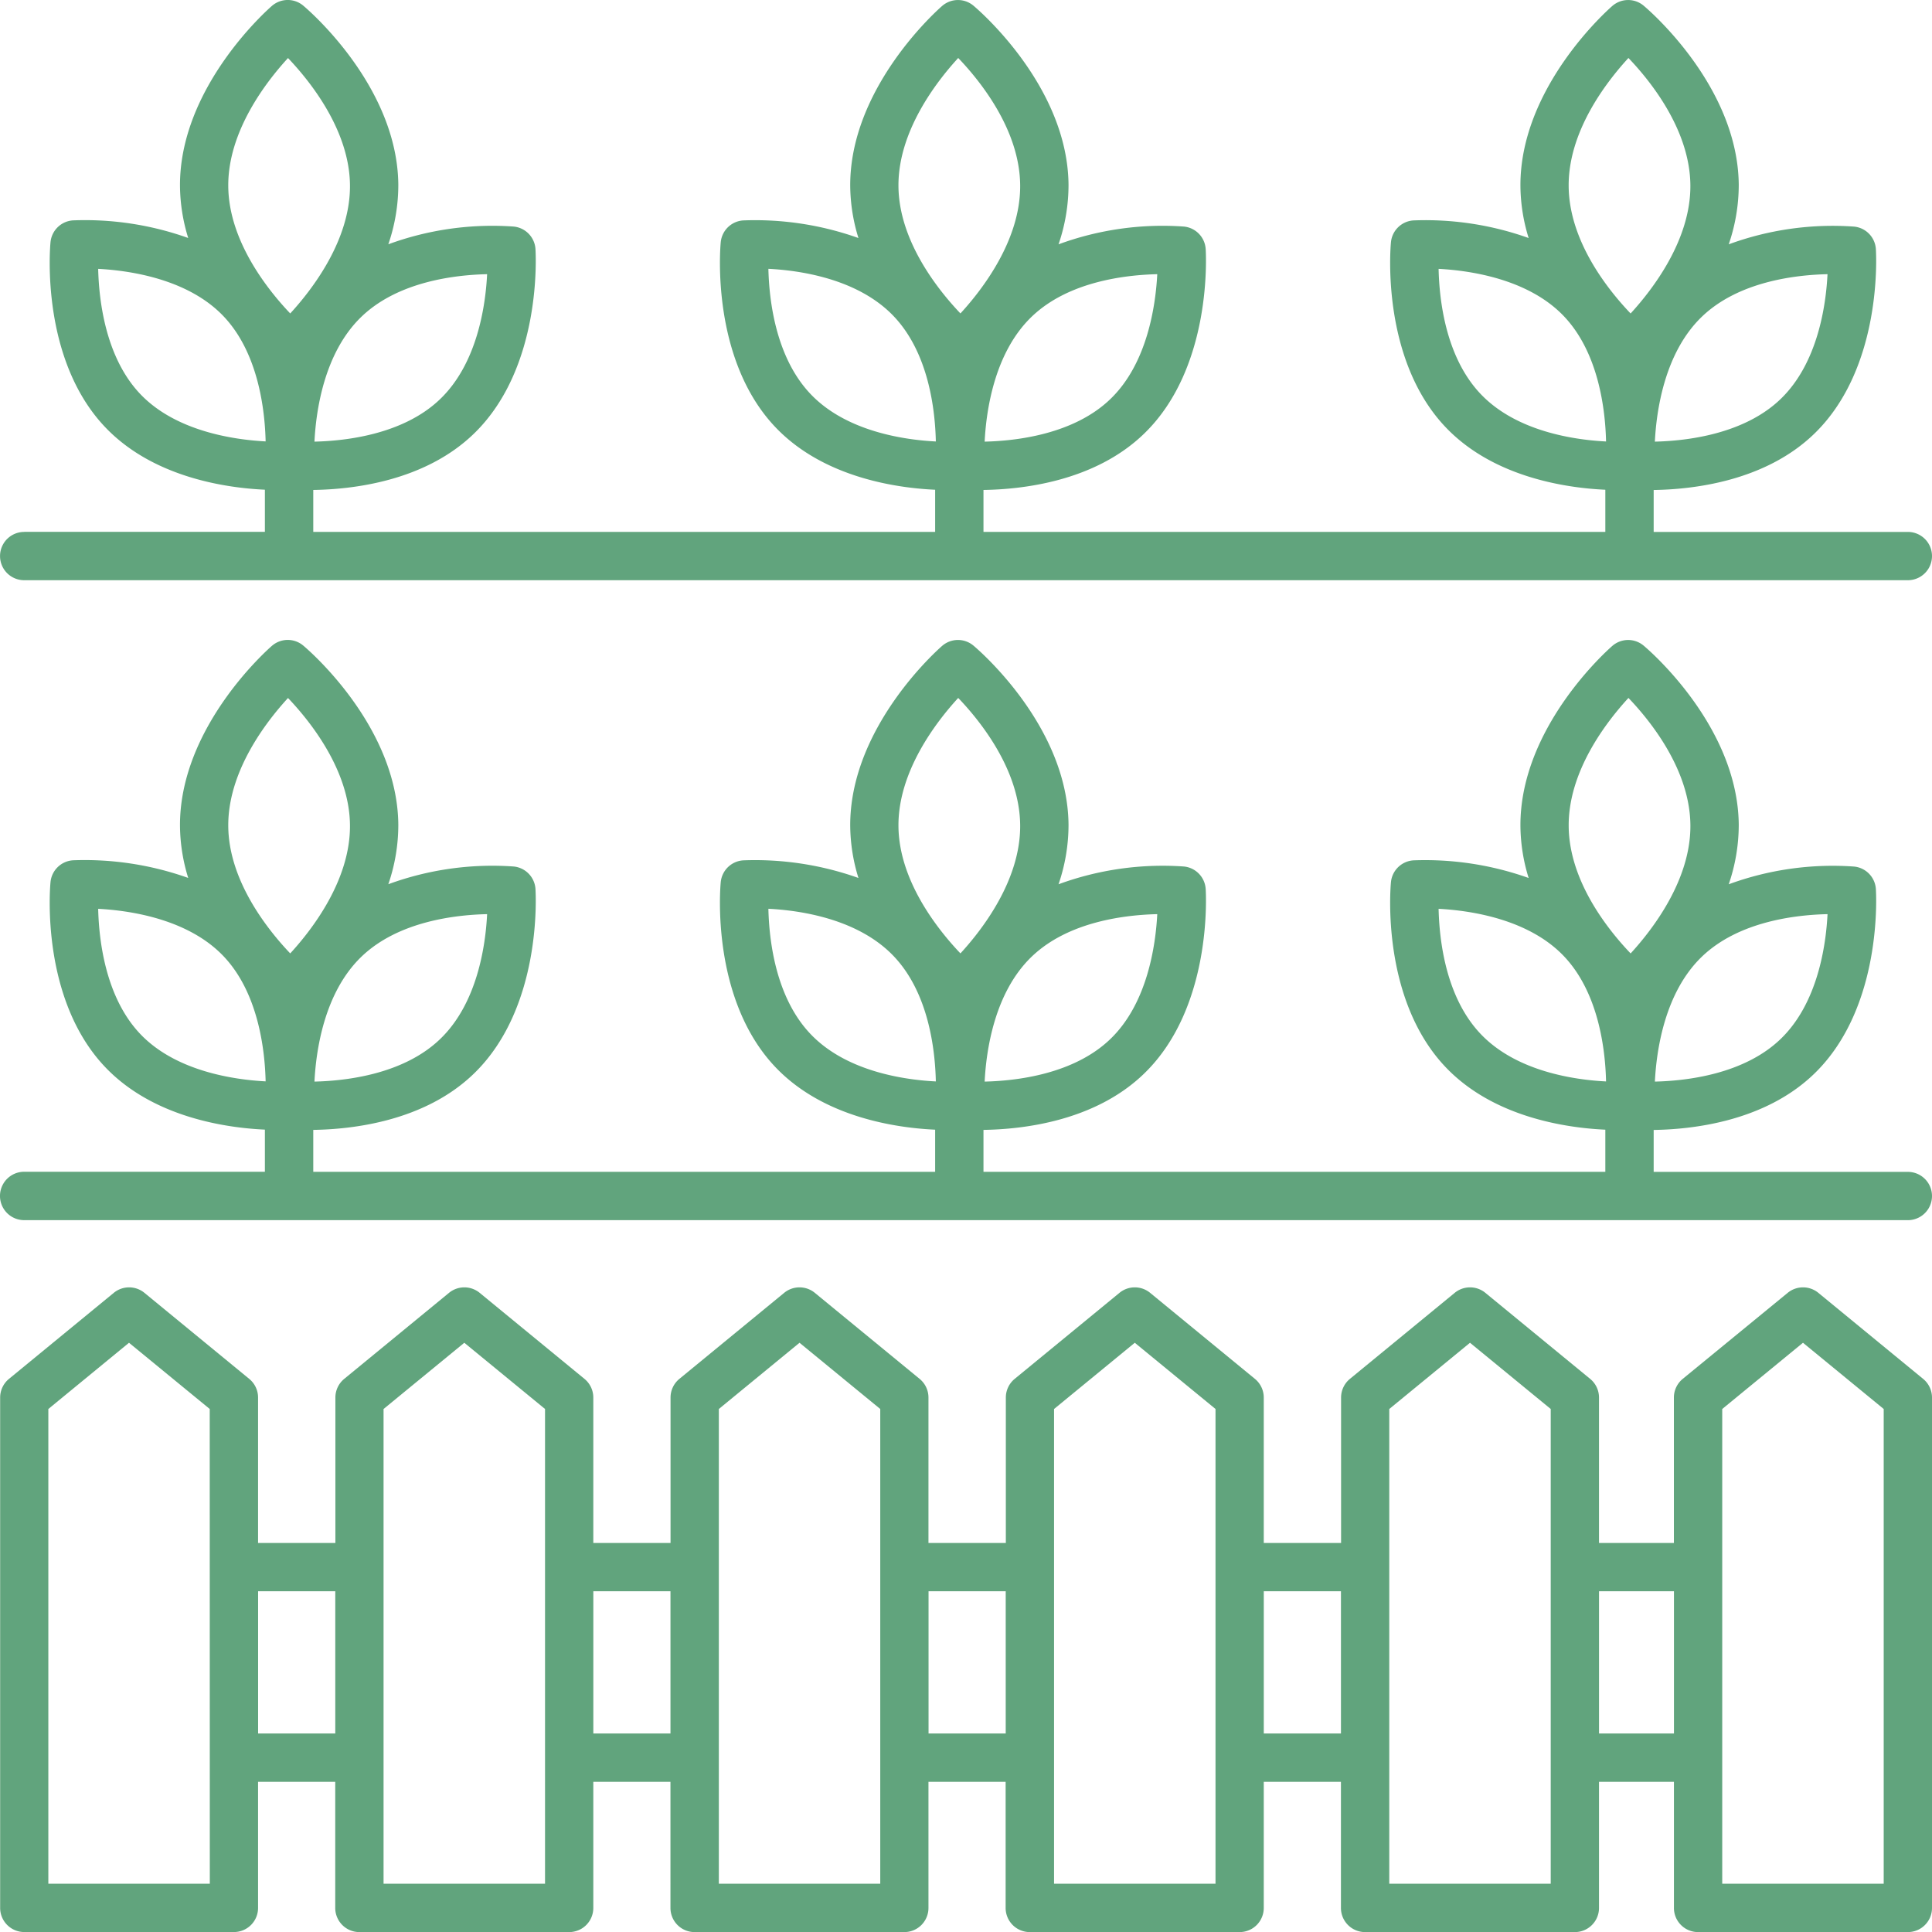 <svg xmlns="http://www.w3.org/2000/svg" width="94.007" height="94.009" viewBox="0 0 94.007 94.009"><defs><style>.a{fill:#61a47d;}</style></defs><path class="a" d="M11.3,64.728h91.655a1.175,1.175,0,1,0,0-2.35H90.587v-2.04c1.858-.026,5.41-.4,7.826-2.748,3.323-3.226,3-8.741,2.986-8.975a1.175,1.175,0,0,0-1.06-1.093,14.68,14.68,0,0,0-6.1.862,8.91,8.91,0,0,0,.488-2.9c-.043-4.827-4.441-8.557-4.629-8.713a1.172,1.172,0,0,0-1.522.014c-.184.16-4.516,3.966-4.472,8.793a8.735,8.735,0,0,0,.4,2.5,15.029,15.029,0,0,0-5.607-.858,1.176,1.176,0,0,0-1.093,1.06c-.023.233-.51,5.737,2.716,9.06,2.329,2.4,5.849,2.9,7.715,2.985v2.05H57.977v-2.04c1.858-.026,5.41-.4,7.825-2.748,3.324-3.224,3-8.741,2.987-8.975a1.175,1.175,0,0,0-1.06-1.093,14.719,14.719,0,0,0-6.1.864,8.889,8.889,0,0,0,.486-2.9c-.042-4.827-4.439-8.557-4.627-8.713a1.172,1.172,0,0,0-1.522.014c-.184.16-4.516,3.966-4.473,8.793a8.782,8.782,0,0,0,.4,2.5,15.01,15.01,0,0,0-5.607-.857,1.175,1.175,0,0,0-1.093,1.06c-.024.233-.509,5.737,2.717,9.06,2.329,2.4,5.849,2.9,7.715,2.985v2.05H25.366v-2.04c1.858-.026,5.411-.4,7.826-2.748,3.324-3.226,3-8.741,2.986-8.975a1.176,1.176,0,0,0-1.06-1.093,14.7,14.7,0,0,0-6.1.862,8.879,8.879,0,0,0,.486-2.9c-.043-4.827-4.439-8.557-4.627-8.713a1.173,1.173,0,0,0-1.523.014c-.184.16-4.517,3.966-4.473,8.793a8.775,8.775,0,0,0,.4,2.5,15.029,15.029,0,0,0-5.607-.858,1.176,1.176,0,0,0-1.093,1.06c-.024.233-.51,5.737,2.716,9.06,2.329,2.4,5.849,2.9,7.715,2.985v2.05H11.3a1.177,1.177,0,0,0,0,2.355ZM96.777,55.9c-1.787,1.733-4.6,2.05-6.131,2.085.076-1.523.475-4.321,2.27-6.062s4.6-2.052,6.131-2.086C98.969,51.362,98.572,54.161,96.777,55.9ZM89.36,39.317c1.1,1.15,2.991,3.516,3.014,6.19.023,2.659-1.83,5.067-2.908,6.242-1.1-1.15-2.992-3.516-3.014-6.189S88.28,40.492,89.36,39.317ZM80.122,49.578c1.526.08,4.331.483,6.062,2.268s2.052,4.6,2.086,6.131c-1.523-.076-4.322-.475-6.063-2.27S80.158,51.107,80.122,49.578ZM64.165,55.9c-1.786,1.734-4.6,2.05-6.131,2.085.076-1.523.475-4.321,2.271-6.062s4.6-2.05,6.128-2.086C66.353,51.365,65.951,54.171,64.165,55.9ZM56.748,39.317c1.1,1.15,2.992,3.516,3.014,6.19.025,2.658-1.826,5.065-2.906,6.24-1.1-1.155-2.993-3.529-3.016-6.187S55.669,40.492,56.748,39.317ZM47.511,49.576c1.523.076,4.322.474,6.063,2.27s2.05,4.6,2.085,6.131c-1.523-.076-4.321-.475-6.062-2.27S47.547,51.1,47.511,49.576ZM31.555,55.9c-1.786,1.734-4.6,2.05-6.131,2.085.076-1.523.475-4.321,2.27-6.062s4.6-2.052,6.131-2.086C33.749,51.362,33.352,54.161,31.555,55.9ZM24.137,39.32c1.1,1.156,2.992,3.529,3.015,6.188s-1.827,5.065-2.907,6.24c-1.1-1.156-2.992-3.529-3.015-6.187S23.057,40.495,24.137,39.32ZM14.9,49.578c1.526.08,4.331.482,6.063,2.268s2.049,4.6,2.085,6.128c-1.526-.08-4.331-.482-6.063-2.267S14.936,51.107,14.9,49.578Z" transform="translate(-10.123 -5.357)"/><path class="a" d="M11.3,35.878a1.175,1.175,0,1,0,0,2.35h91.655a1.175,1.175,0,1,0,0-2.35H90.587v-2.04c1.858-.026,5.41-.4,7.826-2.748,3.323-3.226,3-8.741,2.986-8.975a1.175,1.175,0,0,0-1.06-1.093,14.68,14.68,0,0,0-6.1.862,8.91,8.91,0,0,0,.488-2.9c-.043-4.827-4.441-8.557-4.629-8.713a1.172,1.172,0,0,0-1.522.014c-.184.16-4.516,3.966-4.472,8.793a8.741,8.741,0,0,0,.4,2.5,14.933,14.933,0,0,0-5.607-.857,1.176,1.176,0,0,0-1.093,1.06c-.023.233-.51,5.737,2.716,9.06,2.329,2.4,5.849,2.9,7.715,2.985v2.05H57.977v-2.04c1.858-.026,5.41-.4,7.825-2.748,3.324-3.224,3-8.741,2.987-8.975a1.175,1.175,0,0,0-1.06-1.093,14.669,14.669,0,0,0-6.1.864,8.884,8.884,0,0,0,.486-2.9c-.042-4.827-4.439-8.557-4.627-8.713a1.172,1.172,0,0,0-1.522.014c-.184.16-4.516,3.966-4.473,8.793a8.767,8.767,0,0,0,.4,2.5,14.983,14.983,0,0,0-5.607-.857,1.175,1.175,0,0,0-1.093,1.06c-.024.233-.509,5.737,2.717,9.06,2.329,2.4,5.849,2.9,7.715,2.985v2.05H25.366v-2.04c1.858-.026,5.411-.4,7.826-2.748,3.324-3.226,3-8.741,2.986-8.975a1.176,1.176,0,0,0-1.06-1.093,14.7,14.7,0,0,0-6.1.862,8.879,8.879,0,0,0,.486-2.9c-.043-4.827-4.439-8.557-4.627-8.713a1.173,1.173,0,0,0-1.523.014c-.184.16-4.517,3.966-4.473,8.793a8.782,8.782,0,0,0,.4,2.5,14.933,14.933,0,0,0-5.607-.857,1.176,1.176,0,0,0-1.093,1.06c-.024.233-.51,5.737,2.716,9.06,2.329,2.4,5.849,2.9,7.715,2.985v2.05H11.3ZM96.776,29.4c-1.787,1.733-4.6,2.05-6.131,2.085.076-1.523.475-4.321,2.27-6.062s4.6-2.052,6.131-2.086C98.969,24.862,98.572,27.661,96.776,29.4ZM89.359,12.817c1.1,1.15,2.991,3.516,3.014,6.19.023,2.659-1.83,5.067-2.908,6.242-1.1-1.15-2.992-3.516-3.014-6.189S88.28,13.992,89.359,12.817ZM80.122,23.078c1.526.08,4.331.483,6.062,2.268s2.052,4.6,2.086,6.131c-1.523-.076-4.322-.475-6.063-2.27S80.157,24.607,80.122,23.078ZM64.165,29.4c-1.786,1.734-4.6,2.05-6.131,2.085.076-1.523.475-4.321,2.271-6.062s4.6-2.05,6.128-2.086C66.353,24.865,65.951,27.671,64.165,29.4ZM56.748,12.817c1.1,1.15,2.992,3.516,3.014,6.19.025,2.658-1.826,5.065-2.906,6.24-1.1-1.155-2.993-3.529-3.016-6.187S55.669,13.992,56.748,12.817ZM47.511,23.076c1.523.076,4.322.474,6.063,2.27s2.05,4.6,2.085,6.131C54.136,31.4,51.338,31,49.6,29.207S47.547,24.6,47.511,23.076ZM31.555,29.4c-1.786,1.734-4.6,2.05-6.131,2.085.076-1.523.475-4.321,2.27-6.062s4.6-2.052,6.131-2.086C33.749,24.862,33.351,27.661,31.555,29.4ZM24.137,12.82c1.1,1.156,2.992,3.529,3.015,6.188s-1.827,5.065-2.907,6.24c-1.1-1.156-2.992-3.529-3.015-6.187S23.057,13.995,24.137,12.82ZM14.9,23.078c1.526.08,4.331.482,6.063,2.268s2.049,4.6,2.085,6.128c-1.526-.08-4.331-.482-6.063-2.267S14.936,24.607,14.9,23.078Z" transform="translate(-10.123 -9.996)"/><path class="a" d="M98.6,63.571a1.176,1.176,0,0,0-1.492,0L92,67.758a1.177,1.177,0,0,0-.429.908v7.075H87.927V68.666a1.175,1.175,0,0,0-.429-.908l-5.1-4.187a1.176,1.176,0,0,0-1.492,0l-5.1,4.187a1.177,1.177,0,0,0-.429.908v7.075H71.615V68.666a1.175,1.175,0,0,0-.429-.908l-5.1-4.187a1.176,1.176,0,0,0-1.492,0l-5.1,4.187a1.177,1.177,0,0,0-.429.908v7.075H55.3V68.666a1.175,1.175,0,0,0-.429-.908l-5.1-4.187a1.176,1.176,0,0,0-1.492,0l-5.1,4.187a1.177,1.177,0,0,0-.429.908v7.075H38.992V68.666a1.175,1.175,0,0,0-.429-.908l-5.1-4.187a1.176,1.176,0,0,0-1.492,0l-5.1,4.187a1.177,1.177,0,0,0-.429.908v7.075H22.68V68.666a1.175,1.175,0,0,0-.429-.908l-5.1-4.187a1.176,1.176,0,0,0-1.492,0l-5.1,4.187a1.177,1.177,0,0,0-.429.908V93.5A1.174,1.174,0,0,0,11.3,94.673H21.5A1.174,1.174,0,0,0,22.68,93.5V87.363h3.755V93.5a1.174,1.174,0,0,0,1.175,1.175H37.817A1.174,1.174,0,0,0,38.992,93.5V87.363h3.754V93.5a1.174,1.174,0,0,0,1.175,1.175H54.128A1.174,1.174,0,0,0,55.3,93.5V87.363h3.755V93.5a1.174,1.174,0,0,0,1.175,1.175H70.44A1.174,1.174,0,0,0,71.615,93.5V87.363H75.37V93.5a1.174,1.174,0,0,0,1.175,1.175H86.752A1.174,1.174,0,0,0,87.927,93.5V87.363h3.646V93.5a1.174,1.174,0,0,0,1.175,1.175h10.207A1.174,1.174,0,0,0,104.13,93.5V68.667a1.175,1.175,0,0,0-.429-.908ZM20.332,92.323H12.475v-23.1L16.4,66l3.928,3.222Zm2.35-7.31V78.091h3.755v6.922Zm13.961,7.31H28.786v-23.1L32.715,66l3.928,3.222Zm2.35-7.31V78.091h3.754v6.922Zm13.961,7.31H45.1v-23.1L49.026,66l3.928,3.222v23.1Zm2.35-7.31V78.091h3.755v6.922Zm13.962,7.31H61.411v-23.1L65.339,66l3.928,3.222v23.1Zm2.35-7.31V78.091h3.755v6.922Zm13.962,7.31H77.722v-23.1L81.65,66l3.928,3.222v23.1Zm2.35-7.31V78.091h3.646v6.922Zm13.852,7.31H93.923v-23.1L97.852,66l3.928,3.222v23.1Z" transform="translate(-10.123 -0.664)"/></svg>
